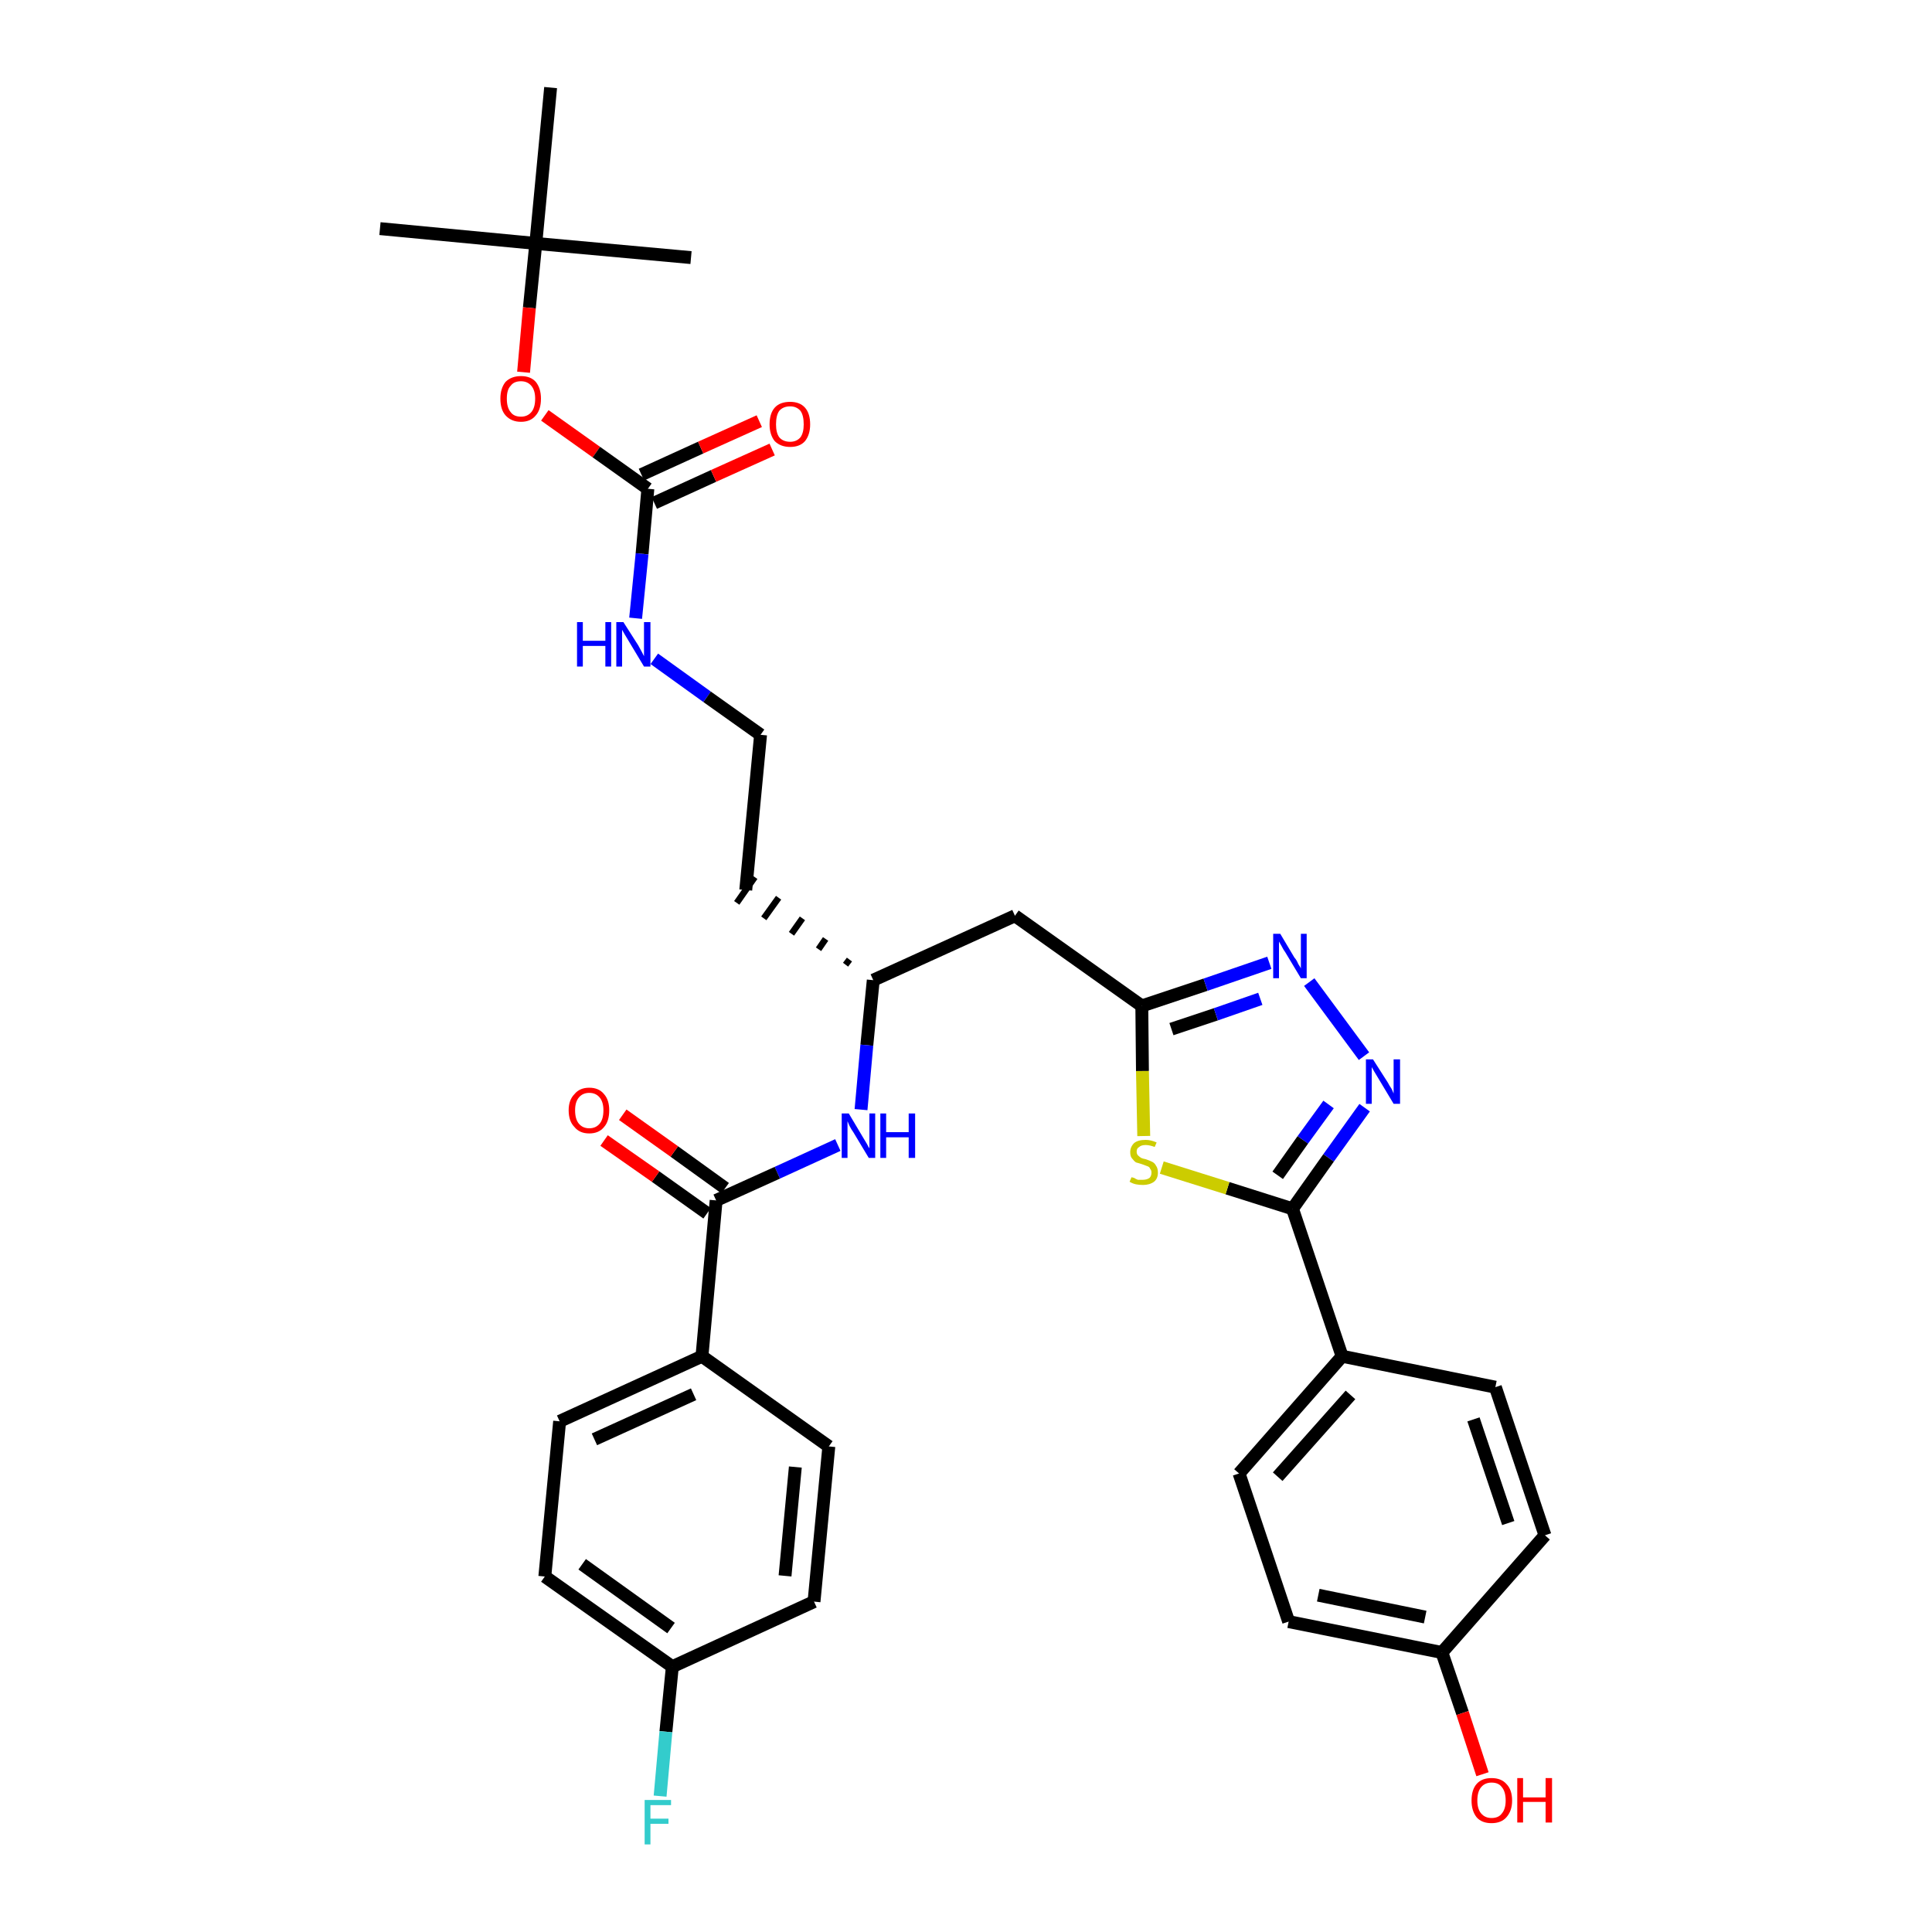 <?xml version='1.0' encoding='iso-8859-1'?>
<svg version='1.1' baseProfile='full'
              xmlns='http://www.w3.org/2000/svg'
                      xmlns:rdkit='http://www.rdkit.org/xml'
                      xmlns:xlink='http://www.w3.org/1999/xlink'
                  xml:space='preserve'
width='300px' height='300px' viewBox='0 0 300 300'>
<!-- END OF HEADER -->
<path class='bond-0 atom-0 atom-1' d='M 59.0,35.5 L 83.2,37.8' style='fill:none;fill-rule:evenodd;stroke:#000000;stroke-width:2.0px;stroke-linecap:butt;stroke-linejoin:miter;stroke-opacity:1' />
<path class='bond-1 atom-1 atom-2' d='M 83.2,37.8 L 107.3,40.0' style='fill:none;fill-rule:evenodd;stroke:#000000;stroke-width:2.0px;stroke-linecap:butt;stroke-linejoin:miter;stroke-opacity:1' />
<path class='bond-2 atom-1 atom-3' d='M 83.2,37.8 L 85.5,13.6' style='fill:none;fill-rule:evenodd;stroke:#000000;stroke-width:2.0px;stroke-linecap:butt;stroke-linejoin:miter;stroke-opacity:1' />
<path class='bond-3 atom-1 atom-4' d='M 83.2,37.8 L 82.2,47.8' style='fill:none;fill-rule:evenodd;stroke:#000000;stroke-width:2.0px;stroke-linecap:butt;stroke-linejoin:miter;stroke-opacity:1' />
<path class='bond-3 atom-1 atom-4' d='M 82.2,47.8 L 81.3,57.8' style='fill:none;fill-rule:evenodd;stroke:#FF0000;stroke-width:2.0px;stroke-linecap:butt;stroke-linejoin:miter;stroke-opacity:1' />
<path class='bond-4 atom-4 atom-5' d='M 84.6,64.5 L 92.6,70.2' style='fill:none;fill-rule:evenodd;stroke:#FF0000;stroke-width:2.0px;stroke-linecap:butt;stroke-linejoin:miter;stroke-opacity:1' />
<path class='bond-4 atom-4 atom-5' d='M 92.6,70.2 L 100.6,75.9' style='fill:none;fill-rule:evenodd;stroke:#000000;stroke-width:2.0px;stroke-linecap:butt;stroke-linejoin:miter;stroke-opacity:1' />
<path class='bond-5 atom-5 atom-6' d='M 101.6,78.1 L 110.8,73.9' style='fill:none;fill-rule:evenodd;stroke:#000000;stroke-width:2.0px;stroke-linecap:butt;stroke-linejoin:miter;stroke-opacity:1' />
<path class='bond-5 atom-5 atom-6' d='M 110.8,73.9 L 119.9,69.8' style='fill:none;fill-rule:evenodd;stroke:#FF0000;stroke-width:2.0px;stroke-linecap:butt;stroke-linejoin:miter;stroke-opacity:1' />
<path class='bond-5 atom-5 atom-6' d='M 99.6,73.7 L 108.8,69.5' style='fill:none;fill-rule:evenodd;stroke:#000000;stroke-width:2.0px;stroke-linecap:butt;stroke-linejoin:miter;stroke-opacity:1' />
<path class='bond-5 atom-5 atom-6' d='M 108.8,69.5 L 117.9,65.4' style='fill:none;fill-rule:evenodd;stroke:#FF0000;stroke-width:2.0px;stroke-linecap:butt;stroke-linejoin:miter;stroke-opacity:1' />
<path class='bond-6 atom-5 atom-7' d='M 100.6,75.9 L 99.7,86.0' style='fill:none;fill-rule:evenodd;stroke:#000000;stroke-width:2.0px;stroke-linecap:butt;stroke-linejoin:miter;stroke-opacity:1' />
<path class='bond-6 atom-5 atom-7' d='M 99.7,86.0 L 98.7,96.0' style='fill:none;fill-rule:evenodd;stroke:#0000FF;stroke-width:2.0px;stroke-linecap:butt;stroke-linejoin:miter;stroke-opacity:1' />
<path class='bond-7 atom-7 atom-8' d='M 101.6,102.3 L 109.8,108.2' style='fill:none;fill-rule:evenodd;stroke:#0000FF;stroke-width:2.0px;stroke-linecap:butt;stroke-linejoin:miter;stroke-opacity:1' />
<path class='bond-7 atom-7 atom-8' d='M 109.8,108.2 L 118.1,114.1' style='fill:none;fill-rule:evenodd;stroke:#000000;stroke-width:2.0px;stroke-linecap:butt;stroke-linejoin:miter;stroke-opacity:1' />
<path class='bond-8 atom-8 atom-9' d='M 118.1,114.1 L 115.8,138.2' style='fill:none;fill-rule:evenodd;stroke:#000000;stroke-width:2.0px;stroke-linecap:butt;stroke-linejoin:miter;stroke-opacity:1' />
<path class='bond-9 atom-10 atom-9' d='M 131.9,149.0 L 131.3,149.8' style='fill:none;fill-rule:evenodd;stroke:#000000;stroke-width:1.0px;stroke-linecap:butt;stroke-linejoin:miter;stroke-opacity:1' />
<path class='bond-9 atom-10 atom-9' d='M 128.2,145.8 L 127.1,147.4' style='fill:none;fill-rule:evenodd;stroke:#000000;stroke-width:1.0px;stroke-linecap:butt;stroke-linejoin:miter;stroke-opacity:1' />
<path class='bond-9 atom-10 atom-9' d='M 124.6,142.6 L 122.9,145.0' style='fill:none;fill-rule:evenodd;stroke:#000000;stroke-width:1.0px;stroke-linecap:butt;stroke-linejoin:miter;stroke-opacity:1' />
<path class='bond-9 atom-10 atom-9' d='M 120.9,139.4 L 118.6,142.6' style='fill:none;fill-rule:evenodd;stroke:#000000;stroke-width:1.0px;stroke-linecap:butt;stroke-linejoin:miter;stroke-opacity:1' />
<path class='bond-9 atom-10 atom-9' d='M 117.2,136.2 L 114.4,140.2' style='fill:none;fill-rule:evenodd;stroke:#000000;stroke-width:1.0px;stroke-linecap:butt;stroke-linejoin:miter;stroke-opacity:1' />
<path class='bond-10 atom-10 atom-11' d='M 135.6,152.2 L 157.6,142.2' style='fill:none;fill-rule:evenodd;stroke:#000000;stroke-width:2.0px;stroke-linecap:butt;stroke-linejoin:miter;stroke-opacity:1' />
<path class='bond-23 atom-10 atom-24' d='M 135.6,152.2 L 134.6,162.3' style='fill:none;fill-rule:evenodd;stroke:#000000;stroke-width:2.0px;stroke-linecap:butt;stroke-linejoin:miter;stroke-opacity:1' />
<path class='bond-23 atom-10 atom-24' d='M 134.6,162.3 L 133.7,172.3' style='fill:none;fill-rule:evenodd;stroke:#0000FF;stroke-width:2.0px;stroke-linecap:butt;stroke-linejoin:miter;stroke-opacity:1' />
<path class='bond-11 atom-11 atom-12' d='M 157.6,142.2 L 177.3,156.2' style='fill:none;fill-rule:evenodd;stroke:#000000;stroke-width:2.0px;stroke-linecap:butt;stroke-linejoin:miter;stroke-opacity:1' />
<path class='bond-12 atom-12 atom-13' d='M 177.3,156.2 L 187.2,152.9' style='fill:none;fill-rule:evenodd;stroke:#000000;stroke-width:2.0px;stroke-linecap:butt;stroke-linejoin:miter;stroke-opacity:1' />
<path class='bond-12 atom-12 atom-13' d='M 187.2,152.9 L 197.1,149.5' style='fill:none;fill-rule:evenodd;stroke:#0000FF;stroke-width:2.0px;stroke-linecap:butt;stroke-linejoin:miter;stroke-opacity:1' />
<path class='bond-12 atom-12 atom-13' d='M 181.9,159.8 L 188.8,157.5' style='fill:none;fill-rule:evenodd;stroke:#000000;stroke-width:2.0px;stroke-linecap:butt;stroke-linejoin:miter;stroke-opacity:1' />
<path class='bond-12 atom-12 atom-13' d='M 188.8,157.5 L 195.7,155.1' style='fill:none;fill-rule:evenodd;stroke:#0000FF;stroke-width:2.0px;stroke-linecap:butt;stroke-linejoin:miter;stroke-opacity:1' />
<path class='bond-33 atom-23 atom-12' d='M 177.6,176.4 L 177.4,166.3' style='fill:none;fill-rule:evenodd;stroke:#CCCC00;stroke-width:2.0px;stroke-linecap:butt;stroke-linejoin:miter;stroke-opacity:1' />
<path class='bond-33 atom-23 atom-12' d='M 177.4,166.3 L 177.3,156.2' style='fill:none;fill-rule:evenodd;stroke:#000000;stroke-width:2.0px;stroke-linecap:butt;stroke-linejoin:miter;stroke-opacity:1' />
<path class='bond-13 atom-13 atom-14' d='M 203.3,152.5 L 211.8,164.0' style='fill:none;fill-rule:evenodd;stroke:#0000FF;stroke-width:2.0px;stroke-linecap:butt;stroke-linejoin:miter;stroke-opacity:1' />
<path class='bond-14 atom-14 atom-15' d='M 211.9,172.0 L 206.3,179.8' style='fill:none;fill-rule:evenodd;stroke:#0000FF;stroke-width:2.0px;stroke-linecap:butt;stroke-linejoin:miter;stroke-opacity:1' />
<path class='bond-14 atom-14 atom-15' d='M 206.3,179.8 L 200.7,187.7' style='fill:none;fill-rule:evenodd;stroke:#000000;stroke-width:2.0px;stroke-linecap:butt;stroke-linejoin:miter;stroke-opacity:1' />
<path class='bond-14 atom-14 atom-15' d='M 206.3,171.5 L 202.3,177.0' style='fill:none;fill-rule:evenodd;stroke:#0000FF;stroke-width:2.0px;stroke-linecap:butt;stroke-linejoin:miter;stroke-opacity:1' />
<path class='bond-14 atom-14 atom-15' d='M 202.3,177.0 L 198.4,182.5' style='fill:none;fill-rule:evenodd;stroke:#000000;stroke-width:2.0px;stroke-linecap:butt;stroke-linejoin:miter;stroke-opacity:1' />
<path class='bond-15 atom-15 atom-16' d='M 200.7,187.7 L 208.4,210.6' style='fill:none;fill-rule:evenodd;stroke:#000000;stroke-width:2.0px;stroke-linecap:butt;stroke-linejoin:miter;stroke-opacity:1' />
<path class='bond-22 atom-15 atom-23' d='M 200.7,187.7 L 190.6,184.5' style='fill:none;fill-rule:evenodd;stroke:#000000;stroke-width:2.0px;stroke-linecap:butt;stroke-linejoin:miter;stroke-opacity:1' />
<path class='bond-22 atom-15 atom-23' d='M 190.6,184.5 L 180.4,181.3' style='fill:none;fill-rule:evenodd;stroke:#CCCC00;stroke-width:2.0px;stroke-linecap:butt;stroke-linejoin:miter;stroke-opacity:1' />
<path class='bond-16 atom-16 atom-17' d='M 208.4,210.6 L 192.4,228.8' style='fill:none;fill-rule:evenodd;stroke:#000000;stroke-width:2.0px;stroke-linecap:butt;stroke-linejoin:miter;stroke-opacity:1' />
<path class='bond-16 atom-16 atom-17' d='M 209.7,216.6 L 198.4,229.3' style='fill:none;fill-rule:evenodd;stroke:#000000;stroke-width:2.0px;stroke-linecap:butt;stroke-linejoin:miter;stroke-opacity:1' />
<path class='bond-35 atom-22 atom-16' d='M 232.2,215.4 L 208.4,210.6' style='fill:none;fill-rule:evenodd;stroke:#000000;stroke-width:2.0px;stroke-linecap:butt;stroke-linejoin:miter;stroke-opacity:1' />
<path class='bond-17 atom-17 atom-18' d='M 192.4,228.8 L 200.1,251.8' style='fill:none;fill-rule:evenodd;stroke:#000000;stroke-width:2.0px;stroke-linecap:butt;stroke-linejoin:miter;stroke-opacity:1' />
<path class='bond-18 atom-18 atom-19' d='M 200.1,251.8 L 223.9,256.6' style='fill:none;fill-rule:evenodd;stroke:#000000;stroke-width:2.0px;stroke-linecap:butt;stroke-linejoin:miter;stroke-opacity:1' />
<path class='bond-18 atom-18 atom-19' d='M 204.7,247.7 L 221.3,251.1' style='fill:none;fill-rule:evenodd;stroke:#000000;stroke-width:2.0px;stroke-linecap:butt;stroke-linejoin:miter;stroke-opacity:1' />
<path class='bond-19 atom-19 atom-20' d='M 223.9,256.6 L 227.1,266.0' style='fill:none;fill-rule:evenodd;stroke:#000000;stroke-width:2.0px;stroke-linecap:butt;stroke-linejoin:miter;stroke-opacity:1' />
<path class='bond-19 atom-19 atom-20' d='M 227.1,266.0 L 230.2,275.5' style='fill:none;fill-rule:evenodd;stroke:#FF0000;stroke-width:2.0px;stroke-linecap:butt;stroke-linejoin:miter;stroke-opacity:1' />
<path class='bond-20 atom-19 atom-21' d='M 223.9,256.6 L 239.9,238.4' style='fill:none;fill-rule:evenodd;stroke:#000000;stroke-width:2.0px;stroke-linecap:butt;stroke-linejoin:miter;stroke-opacity:1' />
<path class='bond-21 atom-21 atom-22' d='M 239.9,238.4 L 232.2,215.4' style='fill:none;fill-rule:evenodd;stroke:#000000;stroke-width:2.0px;stroke-linecap:butt;stroke-linejoin:miter;stroke-opacity:1' />
<path class='bond-21 atom-21 atom-22' d='M 234.2,236.5 L 228.8,220.4' style='fill:none;fill-rule:evenodd;stroke:#000000;stroke-width:2.0px;stroke-linecap:butt;stroke-linejoin:miter;stroke-opacity:1' />
<path class='bond-24 atom-24 atom-25' d='M 130.1,177.8 L 120.7,182.1' style='fill:none;fill-rule:evenodd;stroke:#0000FF;stroke-width:2.0px;stroke-linecap:butt;stroke-linejoin:miter;stroke-opacity:1' />
<path class='bond-24 atom-24 atom-25' d='M 120.7,182.1 L 111.2,186.4' style='fill:none;fill-rule:evenodd;stroke:#000000;stroke-width:2.0px;stroke-linecap:butt;stroke-linejoin:miter;stroke-opacity:1' />
<path class='bond-25 atom-25 atom-26' d='M 112.6,184.5 L 104.7,178.8' style='fill:none;fill-rule:evenodd;stroke:#000000;stroke-width:2.0px;stroke-linecap:butt;stroke-linejoin:miter;stroke-opacity:1' />
<path class='bond-25 atom-25 atom-26' d='M 104.7,178.8 L 96.7,173.1' style='fill:none;fill-rule:evenodd;stroke:#FF0000;stroke-width:2.0px;stroke-linecap:butt;stroke-linejoin:miter;stroke-opacity:1' />
<path class='bond-25 atom-25 atom-26' d='M 109.8,188.4 L 101.8,182.7' style='fill:none;fill-rule:evenodd;stroke:#000000;stroke-width:2.0px;stroke-linecap:butt;stroke-linejoin:miter;stroke-opacity:1' />
<path class='bond-25 atom-25 atom-26' d='M 101.8,182.7 L 93.8,177.1' style='fill:none;fill-rule:evenodd;stroke:#FF0000;stroke-width:2.0px;stroke-linecap:butt;stroke-linejoin:miter;stroke-opacity:1' />
<path class='bond-26 atom-25 atom-27' d='M 111.2,186.4 L 109.0,210.6' style='fill:none;fill-rule:evenodd;stroke:#000000;stroke-width:2.0px;stroke-linecap:butt;stroke-linejoin:miter;stroke-opacity:1' />
<path class='bond-27 atom-27 atom-28' d='M 109.0,210.6 L 86.9,220.7' style='fill:none;fill-rule:evenodd;stroke:#000000;stroke-width:2.0px;stroke-linecap:butt;stroke-linejoin:miter;stroke-opacity:1' />
<path class='bond-27 atom-27 atom-28' d='M 107.7,216.5 L 92.3,223.5' style='fill:none;fill-rule:evenodd;stroke:#000000;stroke-width:2.0px;stroke-linecap:butt;stroke-linejoin:miter;stroke-opacity:1' />
<path class='bond-34 atom-33 atom-27' d='M 128.7,224.6 L 109.0,210.6' style='fill:none;fill-rule:evenodd;stroke:#000000;stroke-width:2.0px;stroke-linecap:butt;stroke-linejoin:miter;stroke-opacity:1' />
<path class='bond-28 atom-28 atom-29' d='M 86.9,220.7 L 84.6,244.8' style='fill:none;fill-rule:evenodd;stroke:#000000;stroke-width:2.0px;stroke-linecap:butt;stroke-linejoin:miter;stroke-opacity:1' />
<path class='bond-29 atom-29 atom-30' d='M 84.6,244.8 L 104.4,258.8' style='fill:none;fill-rule:evenodd;stroke:#000000;stroke-width:2.0px;stroke-linecap:butt;stroke-linejoin:miter;stroke-opacity:1' />
<path class='bond-29 atom-29 atom-30' d='M 90.4,242.9 L 104.2,252.8' style='fill:none;fill-rule:evenodd;stroke:#000000;stroke-width:2.0px;stroke-linecap:butt;stroke-linejoin:miter;stroke-opacity:1' />
<path class='bond-30 atom-30 atom-31' d='M 104.4,258.8 L 103.4,268.9' style='fill:none;fill-rule:evenodd;stroke:#000000;stroke-width:2.0px;stroke-linecap:butt;stroke-linejoin:miter;stroke-opacity:1' />
<path class='bond-30 atom-30 atom-31' d='M 103.4,268.9 L 102.5,278.9' style='fill:none;fill-rule:evenodd;stroke:#33CCCC;stroke-width:2.0px;stroke-linecap:butt;stroke-linejoin:miter;stroke-opacity:1' />
<path class='bond-31 atom-30 atom-32' d='M 104.4,258.8 L 126.4,248.7' style='fill:none;fill-rule:evenodd;stroke:#000000;stroke-width:2.0px;stroke-linecap:butt;stroke-linejoin:miter;stroke-opacity:1' />
<path class='bond-32 atom-32 atom-33' d='M 126.4,248.7 L 128.7,224.6' style='fill:none;fill-rule:evenodd;stroke:#000000;stroke-width:2.0px;stroke-linecap:butt;stroke-linejoin:miter;stroke-opacity:1' />
<path class='bond-32 atom-32 atom-33' d='M 121.9,244.7 L 123.5,227.8' style='fill:none;fill-rule:evenodd;stroke:#000000;stroke-width:2.0px;stroke-linecap:butt;stroke-linejoin:miter;stroke-opacity:1' />
<path  class='atom-4' d='M 77.7 61.9
Q 77.7 60.3, 78.5 59.3
Q 79.4 58.4, 80.9 58.4
Q 82.4 58.4, 83.2 59.3
Q 84.0 60.3, 84.0 61.9
Q 84.0 63.6, 83.2 64.5
Q 82.4 65.5, 80.9 65.5
Q 79.4 65.5, 78.5 64.5
Q 77.7 63.6, 77.7 61.9
M 80.9 64.7
Q 81.9 64.7, 82.5 64.0
Q 83.1 63.3, 83.1 61.9
Q 83.1 60.6, 82.5 59.9
Q 81.9 59.2, 80.9 59.2
Q 79.8 59.2, 79.3 59.9
Q 78.7 60.5, 78.7 61.9
Q 78.7 63.3, 79.3 64.0
Q 79.8 64.7, 80.9 64.7
' fill='#FF0000'/>
<path  class='atom-6' d='M 119.5 65.9
Q 119.5 64.2, 120.3 63.3
Q 121.1 62.4, 122.7 62.4
Q 124.2 62.4, 125.0 63.3
Q 125.8 64.2, 125.8 65.9
Q 125.8 67.5, 125.0 68.5
Q 124.2 69.4, 122.7 69.4
Q 121.2 69.4, 120.3 68.5
Q 119.5 67.5, 119.5 65.9
M 122.7 68.6
Q 123.7 68.6, 124.3 67.9
Q 124.8 67.2, 124.8 65.9
Q 124.8 64.5, 124.3 63.8
Q 123.7 63.1, 122.7 63.1
Q 121.6 63.1, 121.0 63.8
Q 120.5 64.5, 120.5 65.9
Q 120.5 67.2, 121.0 67.9
Q 121.6 68.6, 122.7 68.6
' fill='#FF0000'/>
<path  class='atom-7' d='M 89.6 96.6
L 90.5 96.6
L 90.5 99.5
L 94.0 99.5
L 94.0 96.6
L 94.9 96.6
L 94.9 103.5
L 94.0 103.5
L 94.0 100.3
L 90.5 100.3
L 90.5 103.5
L 89.6 103.5
L 89.6 96.6
' fill='#0000FF'/>
<path  class='atom-7' d='M 96.8 96.6
L 99.1 100.2
Q 99.3 100.6, 99.7 101.3
Q 100.0 101.9, 100.0 101.9
L 100.0 96.6
L 101.0 96.6
L 101.0 103.5
L 100.0 103.5
L 97.6 99.5
Q 97.3 99.0, 97.0 98.5
Q 96.7 98.0, 96.6 97.8
L 96.6 103.5
L 95.7 103.5
L 95.7 96.6
L 96.8 96.6
' fill='#0000FF'/>
<path  class='atom-13' d='M 198.8 145.0
L 201.0 148.7
Q 201.3 149.0, 201.6 149.7
Q 202.0 150.3, 202.0 150.4
L 202.0 145.0
L 202.9 145.0
L 202.9 151.9
L 202.0 151.9
L 199.6 147.9
Q 199.3 147.5, 199.0 146.9
Q 198.7 146.4, 198.6 146.2
L 198.6 151.9
L 197.7 151.9
L 197.7 145.0
L 198.8 145.0
' fill='#0000FF'/>
<path  class='atom-14' d='M 213.2 164.5
L 215.5 168.1
Q 215.7 168.5, 216.1 169.1
Q 216.4 169.8, 216.4 169.8
L 216.4 164.5
L 217.4 164.5
L 217.4 171.4
L 216.4 171.4
L 214.0 167.4
Q 213.7 166.9, 213.4 166.4
Q 213.1 165.9, 213.0 165.7
L 213.0 171.4
L 212.1 171.4
L 212.1 164.5
L 213.2 164.5
' fill='#0000FF'/>
<path  class='atom-20' d='M 228.5 279.6
Q 228.5 277.9, 229.3 277.0
Q 230.1 276.1, 231.6 276.1
Q 233.1 276.1, 233.9 277.0
Q 234.8 277.9, 234.8 279.6
Q 234.8 281.2, 233.9 282.2
Q 233.1 283.1, 231.6 283.1
Q 230.1 283.1, 229.3 282.2
Q 228.5 281.2, 228.5 279.6
M 231.6 282.3
Q 232.7 282.3, 233.2 281.6
Q 233.8 280.9, 233.8 279.6
Q 233.8 278.2, 233.2 277.5
Q 232.7 276.8, 231.6 276.8
Q 230.6 276.8, 230.0 277.5
Q 229.4 278.2, 229.4 279.6
Q 229.4 280.9, 230.0 281.6
Q 230.6 282.3, 231.6 282.3
' fill='#FF0000'/>
<path  class='atom-20' d='M 235.6 276.1
L 236.5 276.1
L 236.5 279.1
L 240.0 279.1
L 240.0 276.1
L 241.0 276.1
L 241.0 283.0
L 240.0 283.0
L 240.0 279.8
L 236.5 279.8
L 236.5 283.0
L 235.6 283.0
L 235.6 276.1
' fill='#FF0000'/>
<path  class='atom-23' d='M 175.7 182.8
Q 175.7 182.8, 176.1 182.9
Q 176.4 183.1, 176.7 183.2
Q 177.1 183.2, 177.4 183.2
Q 178.1 183.2, 178.5 182.9
Q 178.8 182.6, 178.8 182.1
Q 178.8 181.7, 178.6 181.5
Q 178.5 181.2, 178.2 181.1
Q 177.9 181.0, 177.4 180.8
Q 176.8 180.6, 176.4 180.5
Q 176.1 180.3, 175.8 179.9
Q 175.5 179.6, 175.5 178.9
Q 175.5 178.1, 176.1 177.5
Q 176.7 177.0, 177.9 177.0
Q 178.7 177.0, 179.6 177.4
L 179.3 178.1
Q 178.5 177.8, 177.9 177.8
Q 177.2 177.8, 176.9 178.1
Q 176.5 178.3, 176.5 178.8
Q 176.5 179.2, 176.7 179.4
Q 176.9 179.6, 177.2 179.8
Q 177.4 179.9, 177.9 180.0
Q 178.5 180.2, 178.9 180.4
Q 179.3 180.6, 179.5 181.0
Q 179.8 181.4, 179.8 182.1
Q 179.8 183.0, 179.2 183.5
Q 178.5 184.0, 177.5 184.0
Q 176.9 184.0, 176.4 183.9
Q 175.9 183.8, 175.4 183.5
L 175.7 182.8
' fill='#CCCC00'/>
<path  class='atom-24' d='M 131.8 172.9
L 134.0 176.6
Q 134.2 176.9, 134.6 177.6
Q 134.9 178.2, 135.0 178.3
L 135.0 172.9
L 135.9 172.9
L 135.9 179.8
L 134.9 179.8
L 132.5 175.8
Q 132.2 175.4, 131.9 174.8
Q 131.7 174.3, 131.6 174.1
L 131.6 179.8
L 130.7 179.8
L 130.7 172.9
L 131.8 172.9
' fill='#0000FF'/>
<path  class='atom-24' d='M 136.7 172.9
L 137.6 172.9
L 137.6 175.8
L 141.1 175.8
L 141.1 172.9
L 142.1 172.9
L 142.1 179.8
L 141.1 179.8
L 141.1 176.6
L 137.6 176.6
L 137.6 179.8
L 136.7 179.8
L 136.7 172.9
' fill='#0000FF'/>
<path  class='atom-26' d='M 88.3 172.4
Q 88.3 170.8, 89.2 169.9
Q 90.0 168.9, 91.5 168.9
Q 93.0 168.9, 93.8 169.9
Q 94.6 170.8, 94.6 172.4
Q 94.6 174.1, 93.8 175.0
Q 93.0 176.0, 91.5 176.0
Q 90.0 176.0, 89.2 175.0
Q 88.3 174.1, 88.3 172.4
M 91.5 175.2
Q 92.5 175.2, 93.1 174.5
Q 93.7 173.8, 93.7 172.4
Q 93.7 171.1, 93.1 170.4
Q 92.5 169.7, 91.5 169.7
Q 90.5 169.7, 89.9 170.4
Q 89.3 171.1, 89.3 172.4
Q 89.3 173.8, 89.9 174.5
Q 90.5 175.2, 91.5 175.2
' fill='#FF0000'/>
<path  class='atom-31' d='M 100.1 279.5
L 104.2 279.5
L 104.2 280.3
L 101.0 280.3
L 101.0 282.4
L 103.8 282.4
L 103.8 283.2
L 101.0 283.2
L 101.0 286.4
L 100.1 286.4
L 100.1 279.5
' fill='#33CCCC'/>
</svg>
